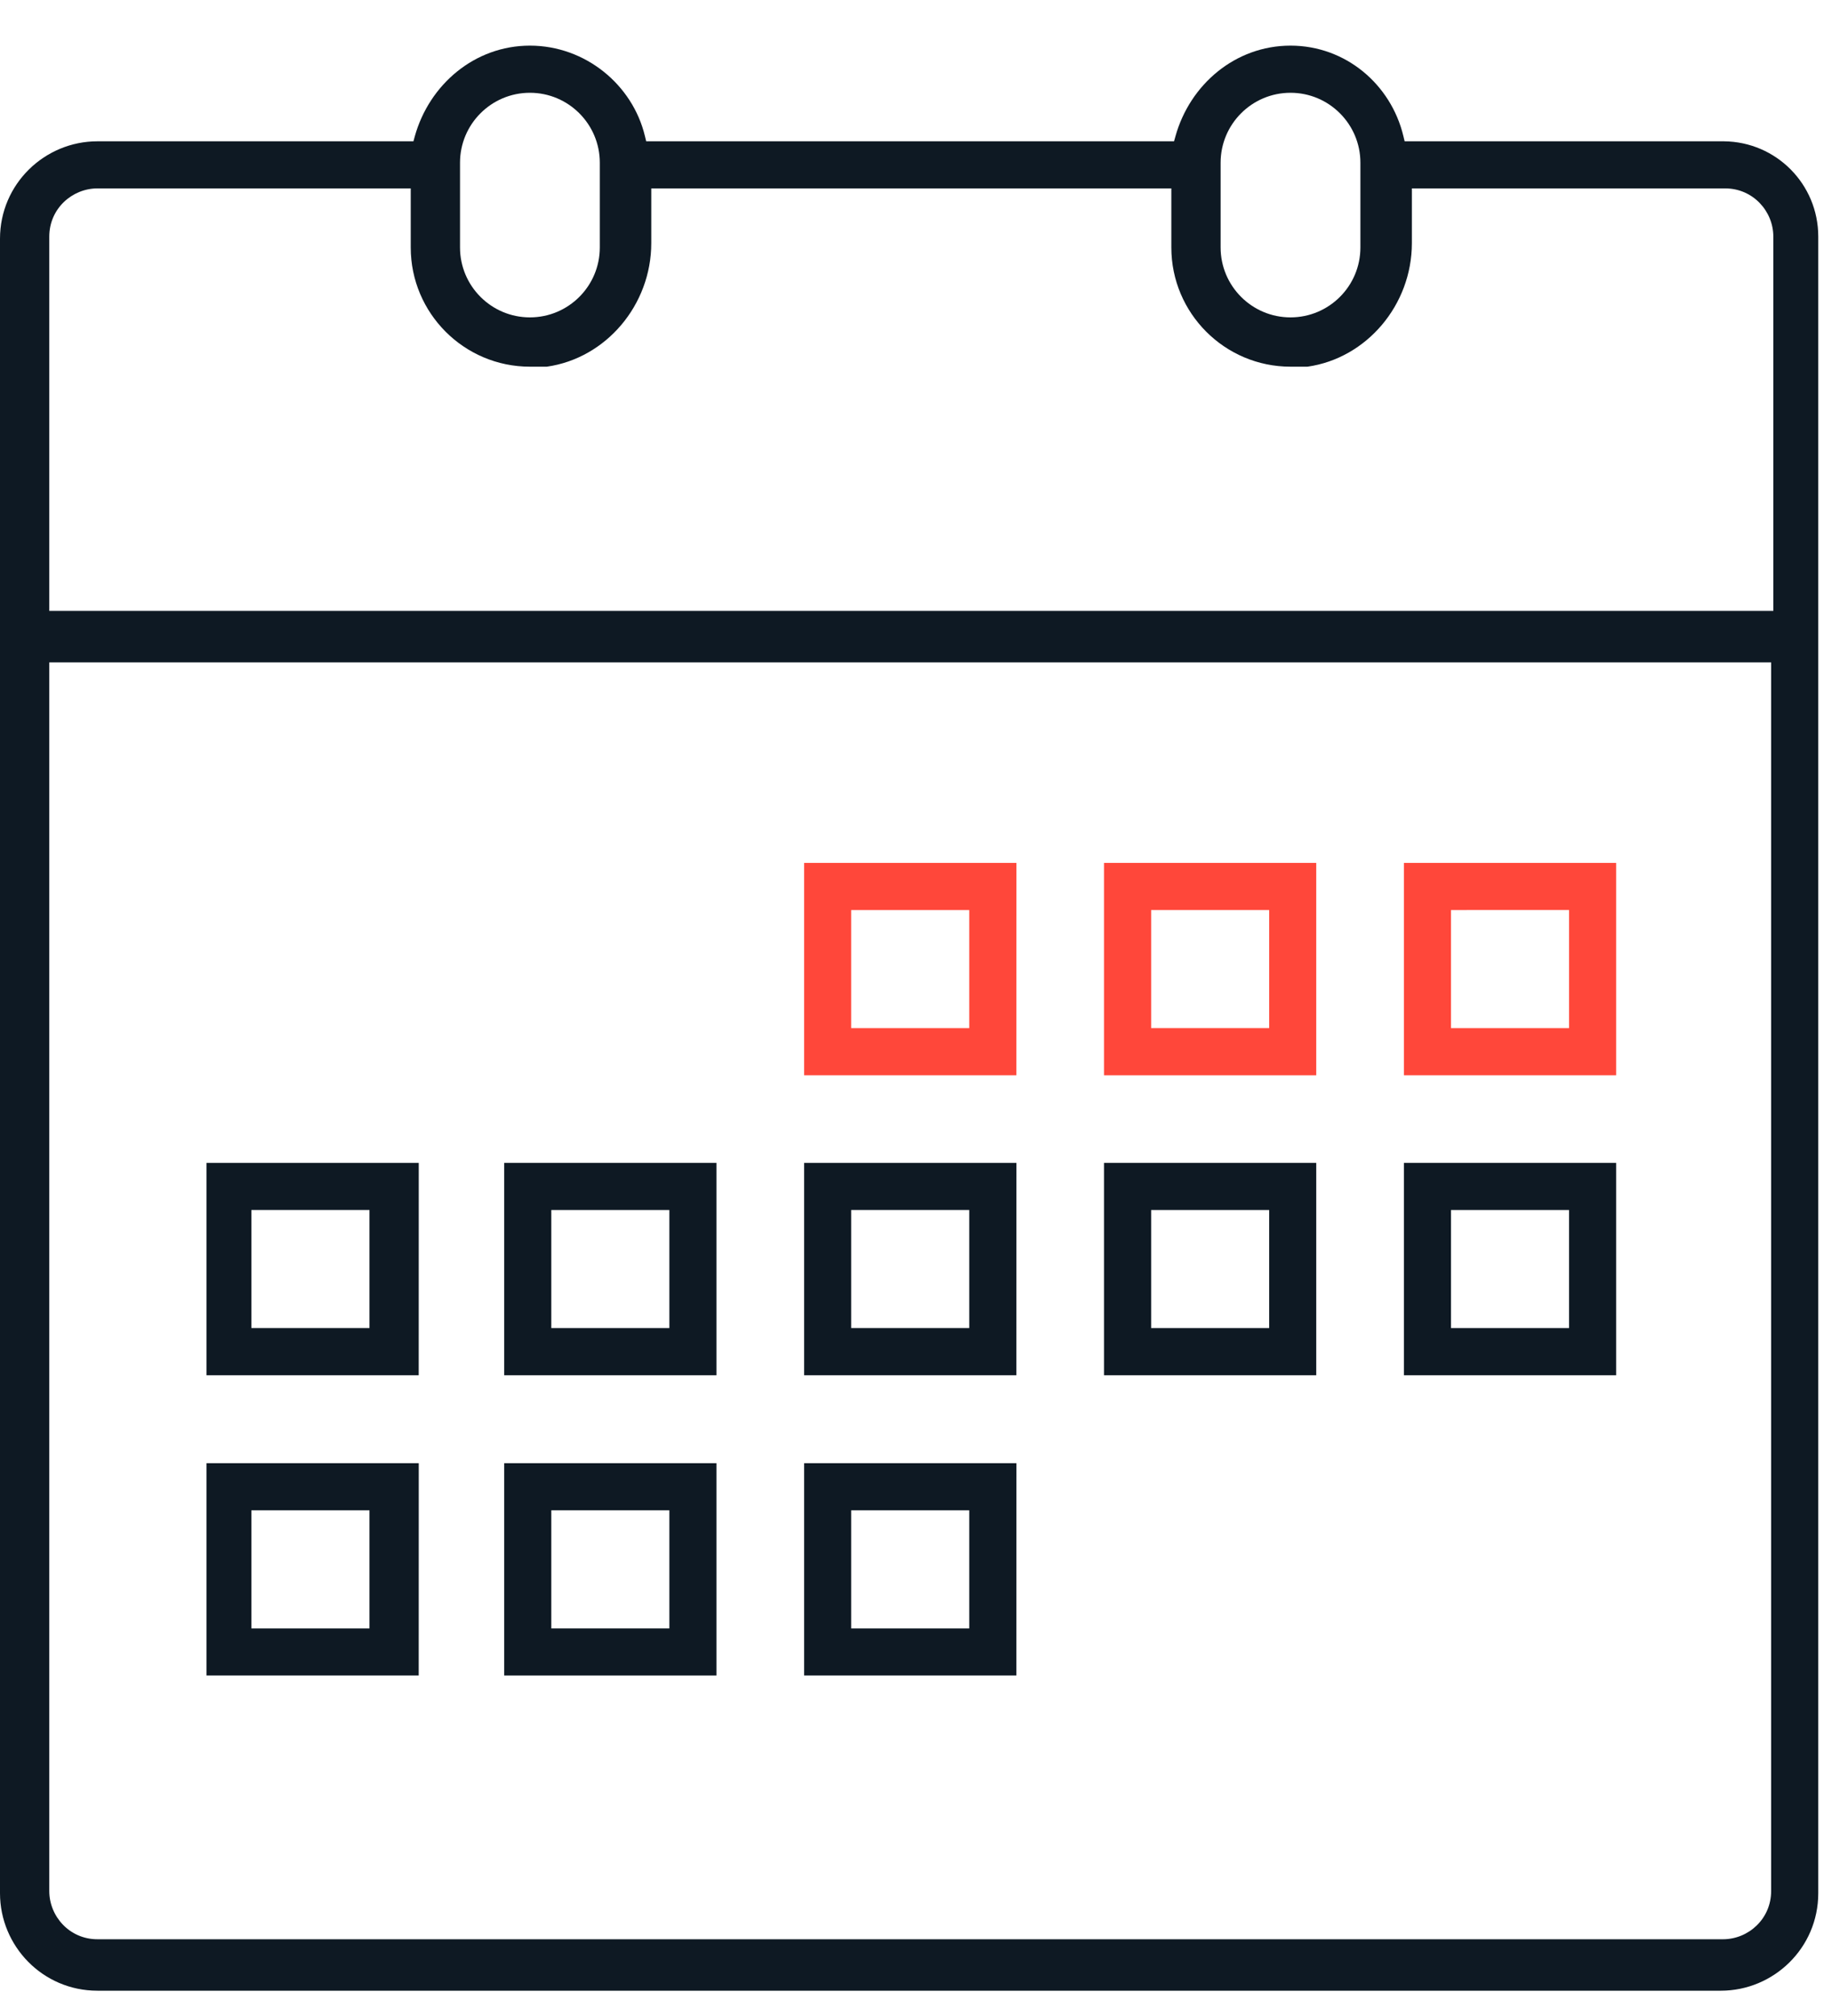 <svg width="40" height="44" viewBox="0 0 40 44" fill="none" xmlns="http://www.w3.org/2000/svg">
<path fill-rule="evenodd" clip-rule="evenodd" d="M30.653 30.015V25.38H35.287V30.015H30.653ZM34.259 26.409H31.681V28.986H34.259V26.409Z" fill="#0E1923"/>
<path fill-rule="evenodd" clip-rule="evenodd" d="M24.105 23.468V18.833H28.739V23.468H24.105ZM27.711 19.862H25.134V22.439H27.711V19.862Z" fill="#FF473A"/>
<path fill-rule="evenodd" clip-rule="evenodd" d="M4.508 30.015V25.38H9.143L9.142 30.015H4.508ZM8.067 26.409H5.489V28.986H8.067V26.409Z" fill="#0E1923"/>
<path fill-rule="evenodd" clip-rule="evenodd" d="M4.508 36.569V31.935H9.143L9.142 36.569H4.508ZM8.067 32.963H5.489V35.541H8.067V32.963Z" fill="#0E1923"/>
<path fill-rule="evenodd" clip-rule="evenodd" d="M30.653 23.468V18.833H35.287V23.468H30.653ZM34.259 22.439V19.861L31.681 19.862V22.439H34.259Z" fill="#FF473A"/>
<path fill-rule="evenodd" clip-rule="evenodd" d="M17.557 30.015V25.38H22.192L22.191 30.015H17.557ZM21.163 26.409H18.585V28.986H21.163V26.409Z" fill="#0E1923"/>
<path fill-rule="evenodd" clip-rule="evenodd" d="M11.009 36.569V31.935H15.643V36.569H11.009ZM14.615 32.963H12.037V35.541H14.615V32.963Z" fill="#0E1923"/>
<path fill-rule="evenodd" clip-rule="evenodd" d="M17.557 23.468V18.833H22.192L22.191 23.468H17.557ZM21.163 19.862H18.585V22.439H21.163V19.862Z" fill="#FF473A"/>
<path fill-rule="evenodd" clip-rule="evenodd" d="M24.105 30.015V25.38H28.739V30.015H24.105ZM27.711 26.409H25.134V28.986H27.711V26.409Z" fill="#0E1923"/>
<path fill-rule="evenodd" clip-rule="evenodd" d="M11.009 30.015V25.38H15.643V30.015H11.009ZM14.615 26.409H12.037V28.986H14.615V26.409Z" fill="#0E1923"/>
<path fill-rule="evenodd" clip-rule="evenodd" d="M17.557 36.569V31.935H22.192L22.191 36.569H17.557ZM21.163 32.963H18.585L18.585 35.541H21.163L21.163 32.963Z" fill="#0E1923"/>
<path fill-rule="evenodd" clip-rule="evenodd" d="M9.057 2.974C9.373 1.845 10.364 0.996 11.57 0.996C12.78 0.996 13.812 1.849 14.081 2.969L14.109 3.084H25.634L25.665 2.974C25.98 1.845 26.971 0.996 28.177 0.996C29.384 0.996 30.372 1.846 30.641 2.969L30.669 3.084H37.639C38.781 3.094 39.7 4.019 39.7 5.164L39.7 41.32C39.7 42.516 38.725 43.448 37.572 43.448H2.127C0.931 43.448 0 42.473 0 41.32V5.211C0 4.015 0.975 3.084 2.127 3.084H9.027L9.057 2.974ZM11.57 2.025C10.728 2.025 10.044 2.709 10.044 3.551V5.401C10.044 6.243 10.728 6.927 11.57 6.927C12.412 6.927 13.096 6.244 13.096 5.401V3.551C13.096 2.709 12.412 2.025 11.57 2.025ZM28.177 2.025C27.335 2.025 26.651 2.709 26.651 3.551V5.401C26.651 6.243 27.335 6.927 28.177 6.927C29.019 6.927 29.703 6.244 29.703 5.401V3.551C29.703 2.709 29.019 2.025 28.177 2.025ZM37.667 4.112H30.827V5.306C30.827 6.655 29.84 7.82 28.547 8.003H28.177C26.742 8.003 25.575 6.837 25.575 5.401V4.112H14.22V5.306C14.22 6.655 13.233 7.82 11.939 8.003H11.57C10.134 8.003 8.968 6.837 8.968 5.401V4.112H2.128C1.575 4.112 1.076 4.554 1.076 5.164L1.076 13.333H38.719V5.164C38.719 4.612 38.277 4.112 37.667 4.112ZM38.671 14.457H1.076L1.076 41.273C1.076 41.825 1.518 42.325 2.127 42.325H37.62C38.172 42.325 38.671 41.883 38.671 41.273L38.671 14.457Z" fill="#0E1923"/>
</svg>
